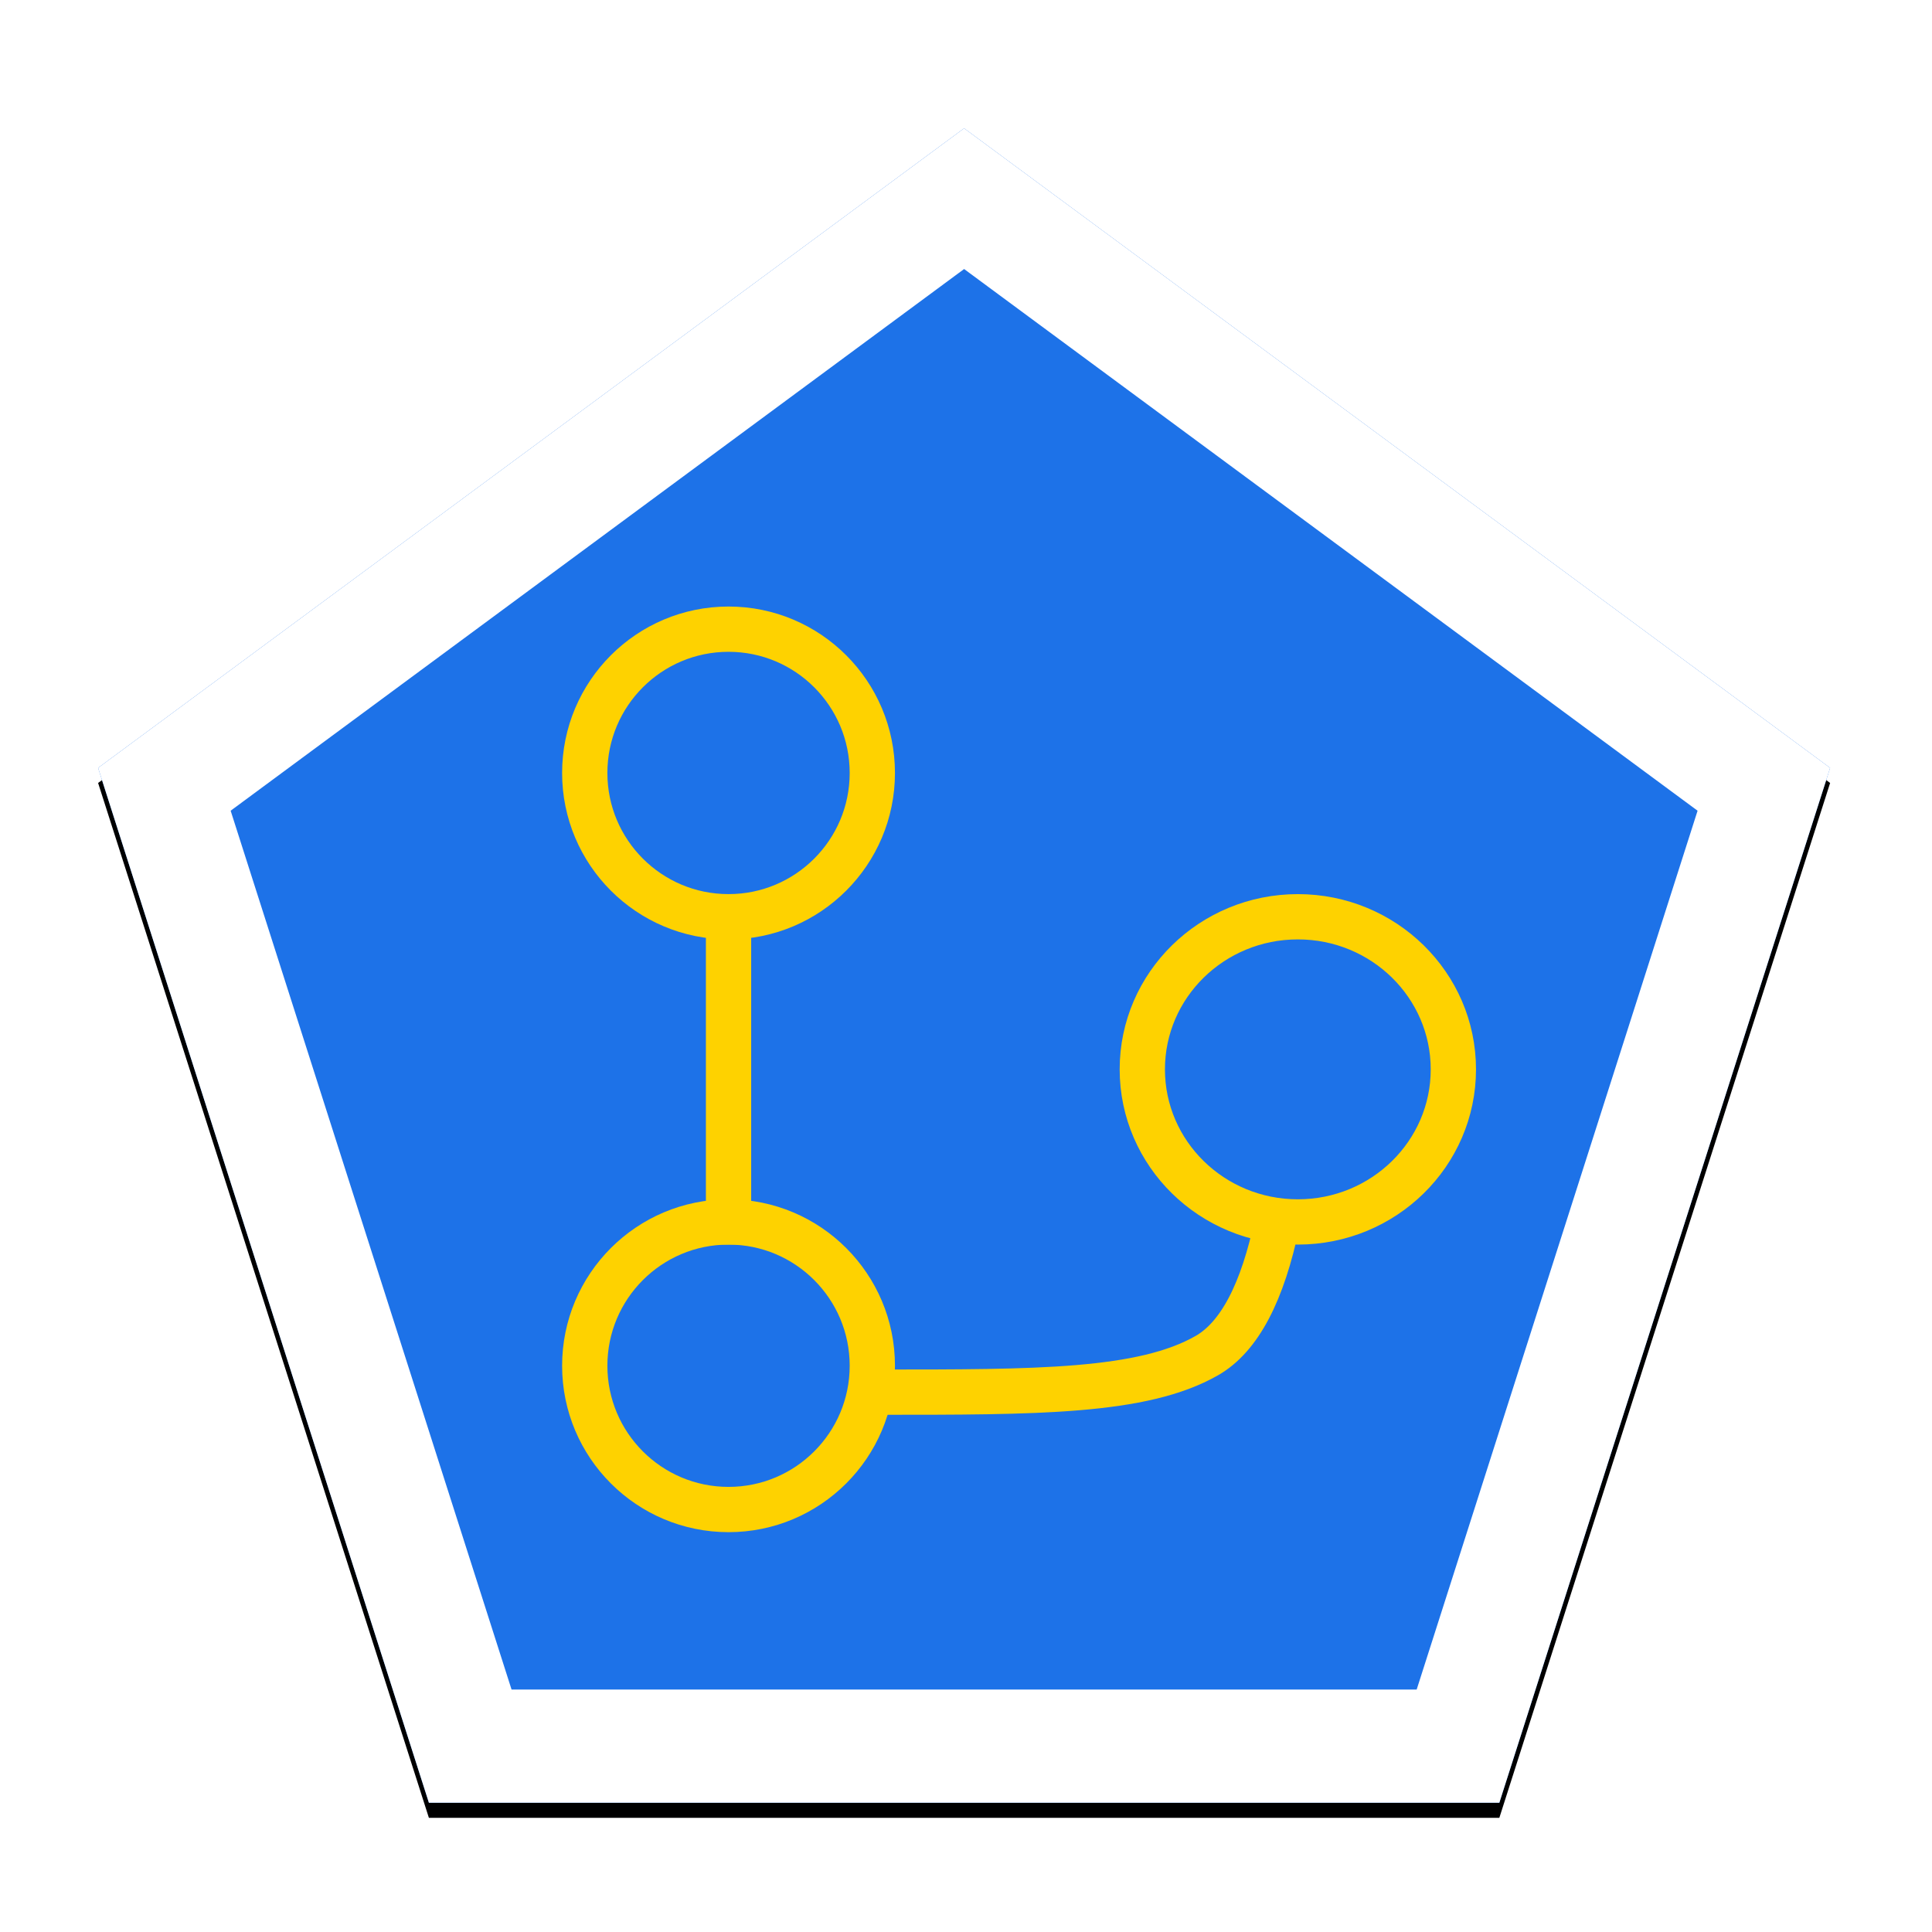 <?xml version="1.0" encoding="UTF-8"?>
<svg width="512px" height="512px" viewBox="0 0 512 512" version="1.1" xmlns="http://www.w3.org/2000/svg" xmlns:xlink="http://www.w3.org/1999/xlink">
    <!-- Generator: Sketch 49.3 (51167) - http://www.bohemiancoding.com/sketch -->
    <title>Group</title>
    <desc>Created with Sketch.</desc>
    <defs>
        <polygon id="path-1" points="229.5 0 459 169.496 371.339 443.746 87.661 443.746 4.97379915e-14 169.496"></polygon>
        <filter x="-2.7%" y="-1.9%" width="105.4%" height="105.6%" filterUnits="objectBoundingBox" id="filter-2">
            <feMorphology radius="0.5" operator="dilate" in="SourceAlpha" result="shadowSpreadOuter1"></feMorphology>
            <feOffset dx="0" dy="4" in="shadowSpreadOuter1" result="shadowOffsetOuter1"></feOffset>
            <feGaussianBlur stdDeviation="3" in="shadowOffsetOuter1" result="shadowBlurOuter1"></feGaussianBlur>
            <feComposite in="shadowBlurOuter1" in2="SourceAlpha" operator="out" result="shadowBlurOuter1"></feComposite>
            <feColorMatrix values="0 0 0 0 0.717   0 0 0 0 0.717   0 0 0 0 0.717  0 0 0 0.5 0" type="matrix" in="shadowBlurOuter1"></feColorMatrix>
        </filter>
        <filter x="-5.4%" y="-4.9%" width="111.2%" height="111.0%" filterUnits="objectBoundingBox" id="filter-3">
            <feOffset dx="0" dy="1" in="SourceAlpha" result="shadowOffsetOuter1"></feOffset>
            <feGaussianBlur stdDeviation="2" in="shadowOffsetOuter1" result="shadowBlurOuter1"></feGaussianBlur>
            <feColorMatrix values="0 0 0 0 0   0 0 0 0 0   0 0 0 0 0  0 0 0 0.5 0" type="matrix" in="shadowBlurOuter1" result="shadowMatrixOuter1"></feColorMatrix>
            <feMerge>
                <feMergeNode in="shadowMatrixOuter1"></feMergeNode>
                <feMergeNode in="SourceGraphic"></feMergeNode>
            </feMerge>
        </filter>
    </defs>
    <g id="Page-1" stroke="none" stroke-width="1" fill="none" fill-rule="evenodd">
        <g id="Group" transform="translate(26, 34)">
            <g id="Polygon">
                <use fill="black" fill-opacity="1" filter="url(#filter-2)" xlink:href="#path-1"></use>
                <use fill="#1D72E8" fill-rule="evenodd" xlink:href="#path-1"></use>
                <path stroke="#FFFFFF" stroke-width="30" d="M229.5,18.647 L17.562,175.173 L98.614,428.746 L360.386,428.746 L441.438,175.173 L229.5,18.647 Z"></path>
            </g>
            <g id="Group-2" filter="url(#filter-3)" transform="translate(128.964, 131.737)" stroke="#FED200" stroke-width="12">
                <ellipse id="Oval" cx="188.976" cy="116.652" rx="41.217" ry="40.439"></ellipse>
                <circle id="Oval" cx="38.106" cy="38.106" r="38.106"></circle>
                <circle id="Oval" cx="38.106" cy="195.198" r="38.106"></circle>
                <path d="M38.106,76.213 L38.106,157.091" id="Line" stroke-linecap="square"></path>
                <path d="M77.768,202.197 C119.655,202.197 147.821,202.26 164.867,192.508 C173.458,187.593 179.68,175.788 183.533,157.091" id="Path-2"></path>
            </g>
        </g>
    </g>
</svg>